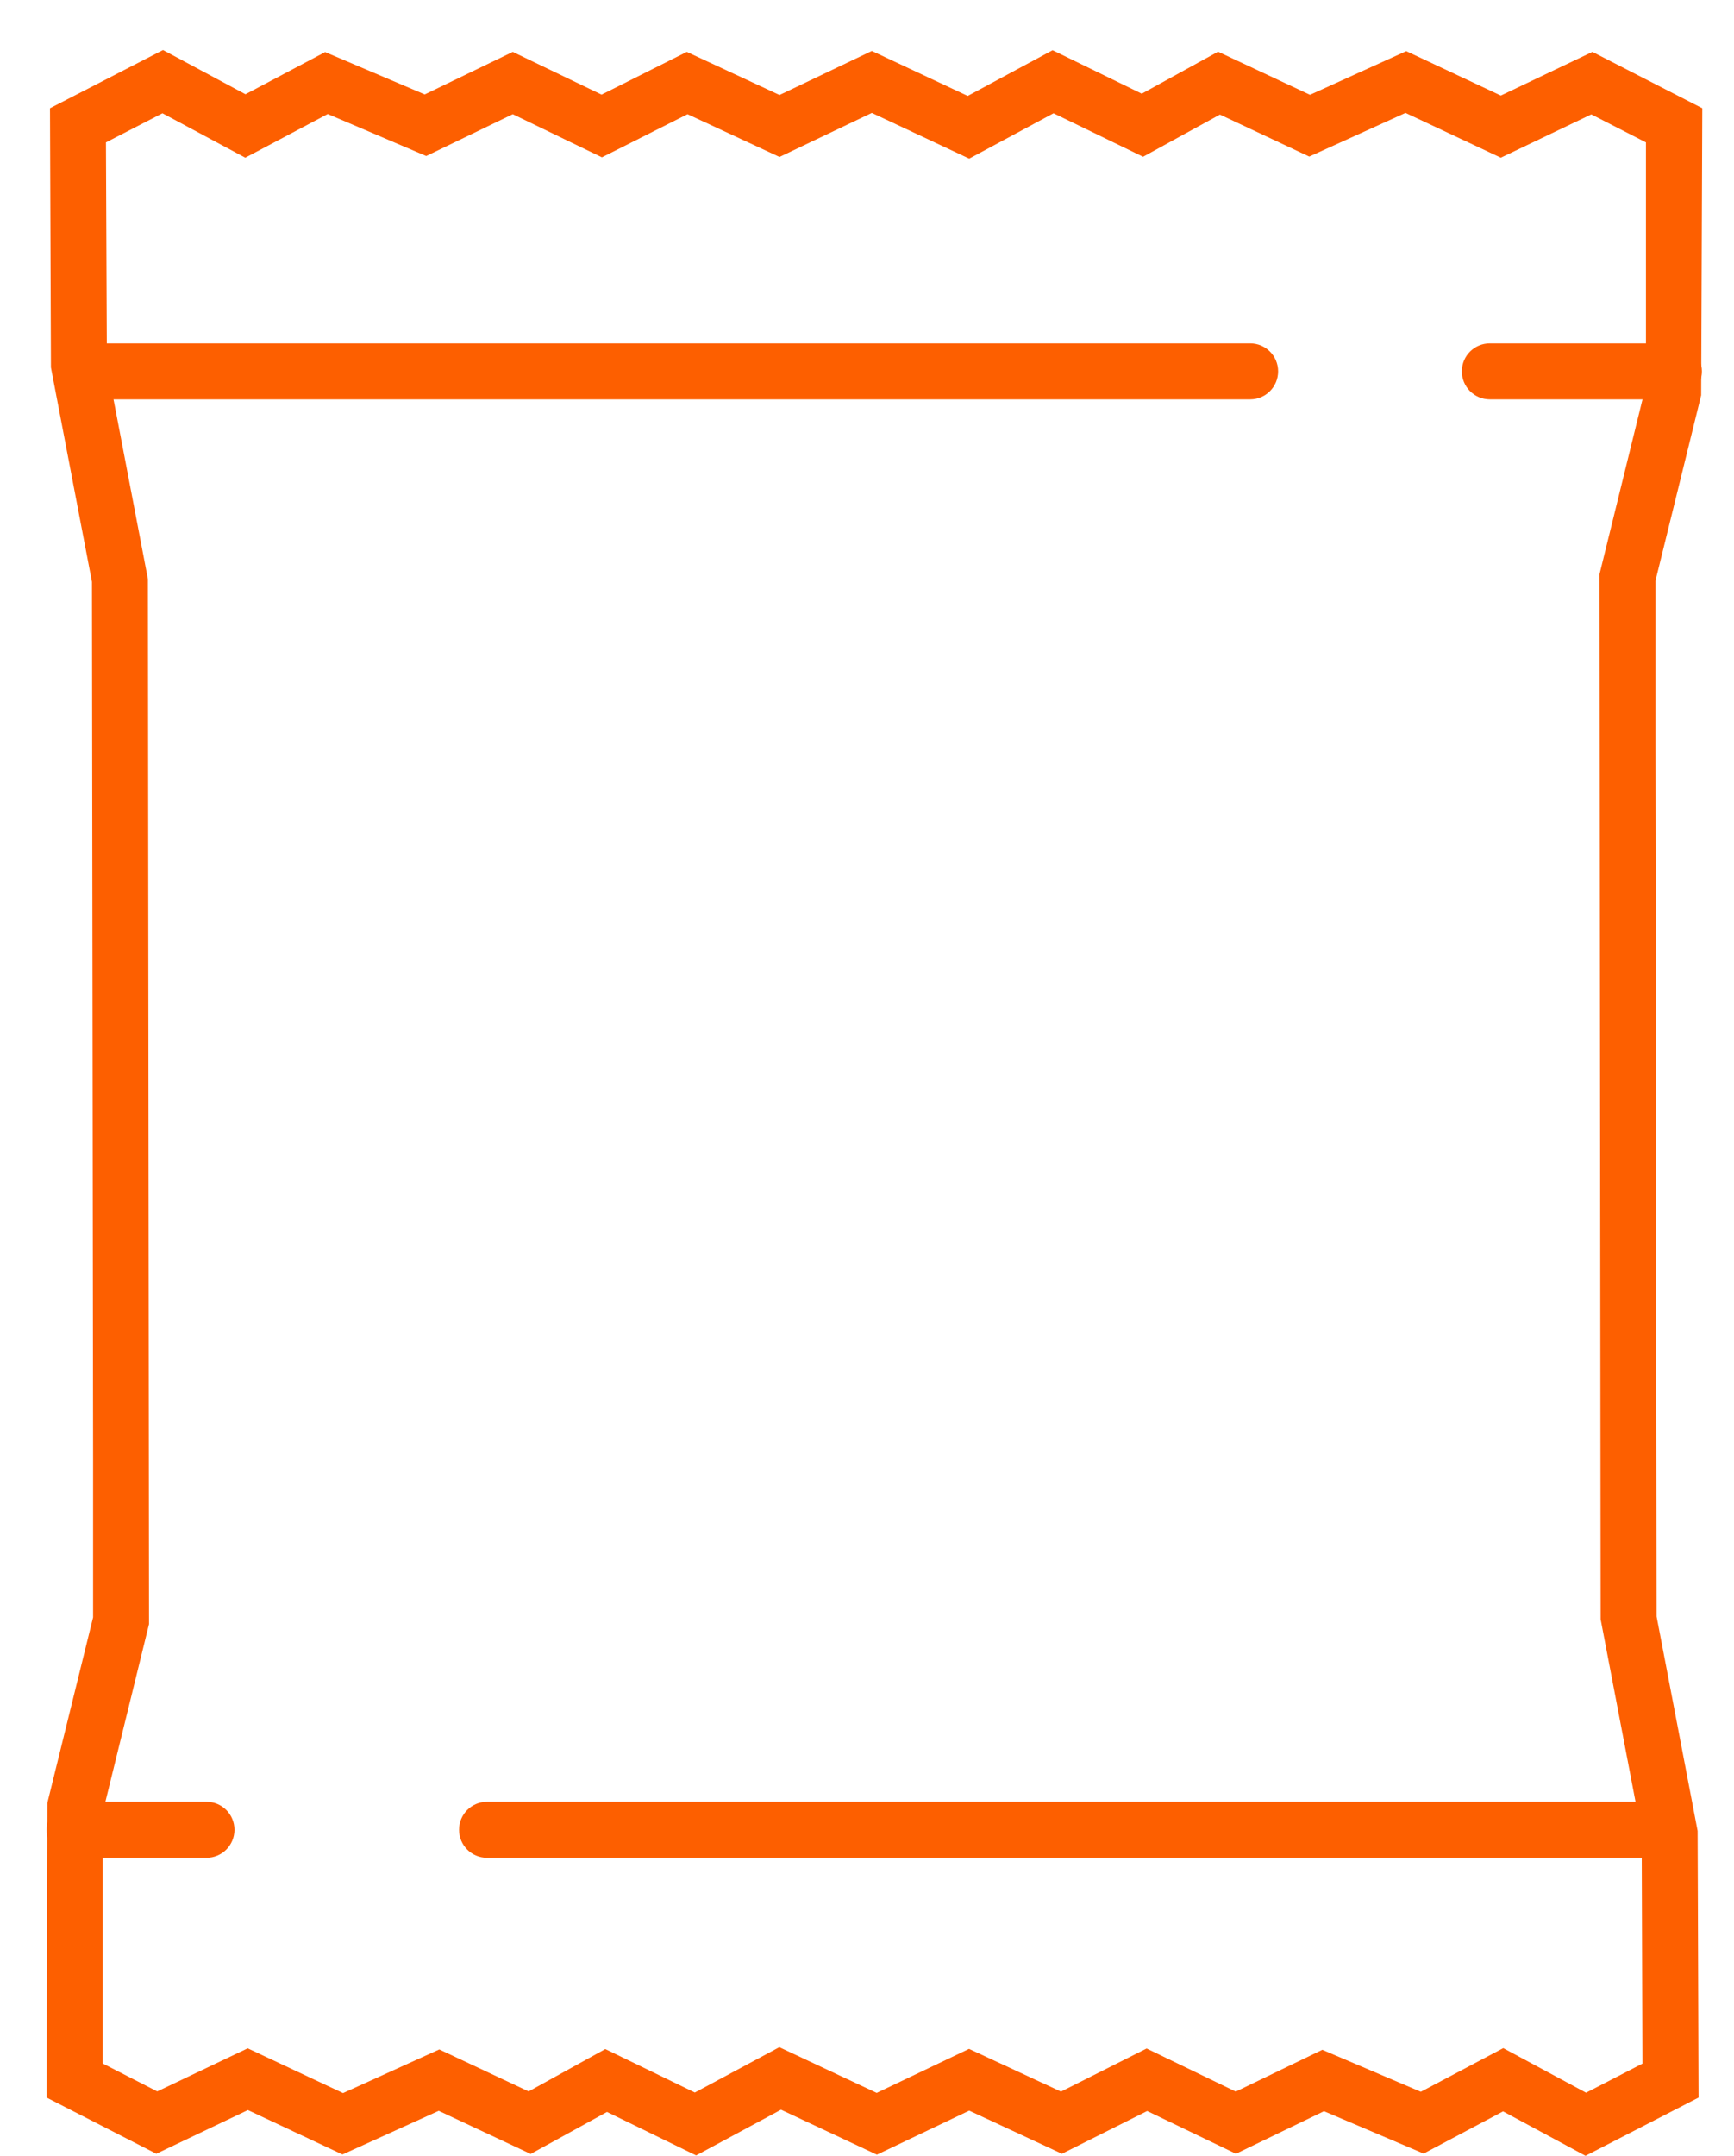 <?xml version="1.0" encoding="utf-8"?>
<!-- Generator: Adobe Illustrator 24.2.0, SVG Export Plug-In . SVG Version: 6.00 Build 0)  -->
<svg version="1.1" id="Layer_1" xmlns="http://www.w3.org/2000/svg" xmlns:xlink="http://www.w3.org/1999/xlink" x="0px" y="0px"
	 viewBox="0 0 92.96 115.52" style="enable-background:new 0 0 92.96 115.52;" xml:space="preserve">
<style type="text/css">
	.st0{fill:#FD5F00;}
</style>
<g>
	<path class="st0" d="M67.02,21.4H4c-0.83,0-0.78-0.67-0.78-1.5S3.17,18.4,4,18.4h63.02c0.83,0,1.5,0.67,1.5,1.5
		S67.85,21.4,67.02,21.4z"/>
	<path class="st0" d="M89.74,21.4h-9.87c-0.83,0-1.5-0.67-1.5-1.5s0.67-1.5,1.5-1.5h9.87c0.83,0,1.5,0.67,1.5,1.5
		S90.57,21.4,89.74,21.4z"/>
	<path class="st0" d="M89.14,99.55H26.11c-0.83,0-1.5-0.67-1.5-1.5s0.67-1.5,1.5-1.5h63.03c0.83,0,1.5,0.67,1.5,1.5
		S89.97,99.55,89.14,99.55z"/>
	<path class="st0" d="M11.07,99.55H4c-0.83,0-1.5-0.67-1.5-1.5s0.67-1.5,1.5-1.5h7.07c0.83,0,1.5,0.67,1.5,1.5
		S11.9,99.55,11.07,99.55z"/>
	<path class="st0" d="M85,115.52l-4.42-2.38l-4.26,2.26l-5.34-2.27l-4.72,2.28l-4.76-2.29l-4.57,2.29l-4.97-2.31l-4.95,2.36
		l-5.14-2.41l-4.55,2.45l-4.78-2.33l-4.09,2.25l-4.93-2.31l-5.16,2.34l-5.07-2.38l-4.91,2.34L2.5,112.4l0.04-15.79l2.45-9.94v-8.45
		L4.93,31.18l-2.2-11.49L2.68,5.8l6.06-3.12l4.42,2.37l4.27-2.26l5.34,2.27l4.72-2.28l4.76,2.29l4.57-2.29l4.97,2.31l4.95-2.36
		l5.14,2.41l4.55-2.45l4.78,2.33l4.09-2.25l4.93,2.31l5.16-2.34l5.07,2.38l4.91-2.34l5.89,3.02L91.2,21.18l-2.45,9.94v8.85
		l0.06,46.65l2.2,11.49l0.05,14.29L85,115.52z M13.28,109.76l5.11,2.4l5.16-2.34l4.79,2.25l4.11-2.27l4.8,2.33l4.53-2.43l5.22,2.45
		l4.95-2.36l4.93,2.29l4.59-2.31l4.78,2.31l4.64-2.24l5.28,2.25l4.42-2.34l4.44,2.39l3.02-1.56l-0.04-12.31l-2.2-11.5l-0.06-56
		l2.49-10.12V7.63l-2.93-1.5l-4.85,2.32l-5.11-2.4l-5.16,2.34l-4.79-2.25L61.28,8.4l-4.8-2.33L51.96,8.5l-5.22-2.45l-4.95,2.36
		l-4.93-2.29l-4.59,2.31l-4.78-2.31l-4.64,2.24l-5.28-2.25l-4.42,2.34L8.71,6.07L5.68,7.63l0.05,11.91l2.2,11.49l0.06,56L5.5,97.16
		v13.41l2.93,1.5L13.28,109.76z M89.74,20.82L89.74,20.82L89.74,20.82z"/>
</g>
</svg>
